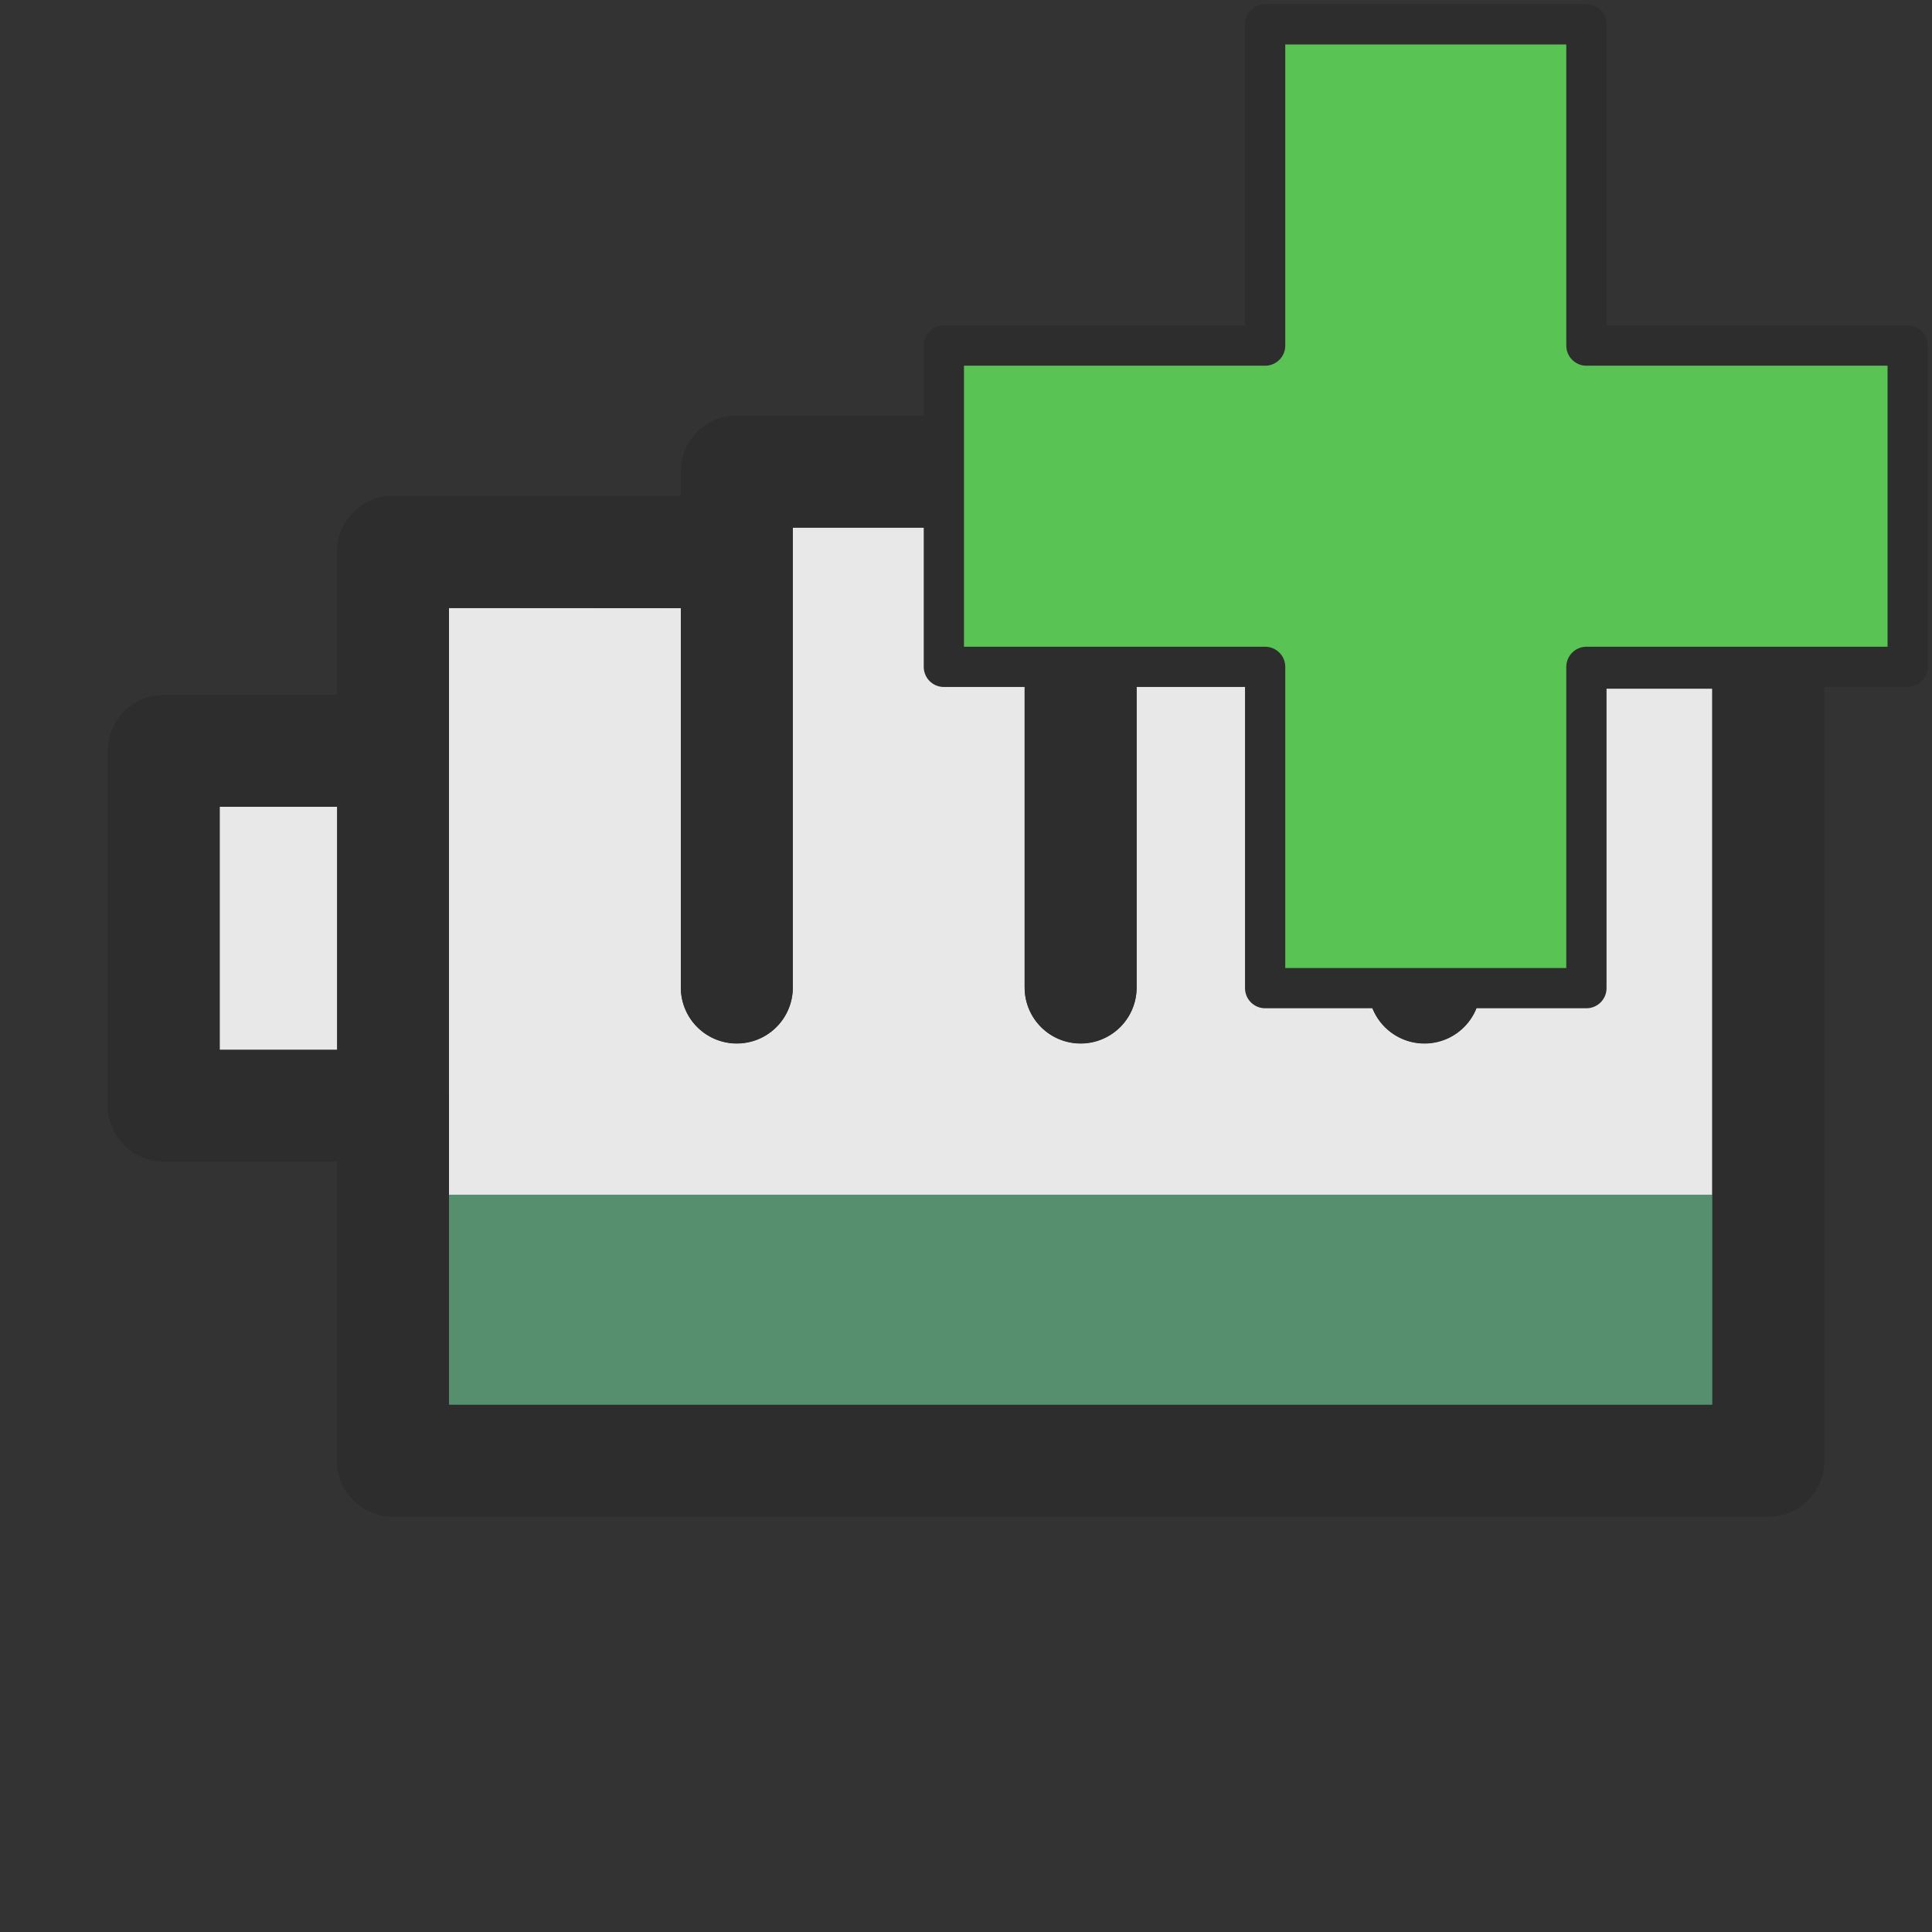 <?xml version="1.0" encoding="UTF-8" standalone="no"?>
<!-- Created with Inkscape (http://www.inkscape.org/) -->

<svg
   xmlns:osb="http://www.openswatchbook.org/uri/2009/osb"
   xmlns:dc="http://purl.org/dc/elements/1.1/"
   xmlns:cc="http://creativecommons.org/ns#"
   xmlns:rdf="http://www.w3.org/1999/02/22-rdf-syntax-ns#"
   xmlns:svg="http://www.w3.org/2000/svg"
   xmlns="http://www.w3.org/2000/svg"
   xmlns:sodipodi="http://sodipodi.sourceforge.net/DTD/sodipodi-0.dtd"
   xmlns:inkscape="http://www.inkscape.org/namespaces/inkscape"
   width="24"
   height="24"
   id="svg2"
   version="1.1"
   inkscape:version="0.48.4 r9939"
   sodipodi:docname="dnd-copy.svg"
   inkscape:export-filename="/home/umut/Dropbox/MouseCursorTheme/Numix/cursors/dnd-copy.png"
   inkscape:export-xdpi="90"
   inkscape:export-ydpi="90">
  <rect width="100%" height="100%" fill="#333333" stroke="none"/>
  <defs
     id="defs4">
    <linearGradient
       id="linearGradient5179-1-3"
       osb:paint="solid"
       gradientTransform="matrix(0.383,0,0,0.383,185.974,205.359)">
      <stop
         style="stop-color:#558F6E;stop-opacity:1;"
         offset="0"
         id="stop5181-2-7" />
    </linearGradient>
  </defs>
  <sodipodi:namedview
     id="base"
     pagecolor="#ffffff"
     bordercolor="#666666"
     borderopacity="1.0"
     inkscape:pageopacity="0.0"
     inkscape:pageshadow="2"
     inkscape:zoom="15.839191"
     inkscape:cx="17.656462"
     inkscape:cy="6.0433502"
     inkscape:document-units="px"
     inkscape:current-layer="layer5"
     showgrid="true"
     inkscape:window-width="928"
     inkscape:window-height="1147"
     inkscape:window-x="1979"
     inkscape:window-y="24"
     inkscape:window-maximized="0"
     inkscape:snap-bbox="true"
     inkscape:object-nodes="true"
     inkscape:snap-smooth-nodes="false"
     inkscape:snap-object-midpoints="true"
     inkscape:snap-midpoints="true"
     inkscape:snap-grids="true"
     showguides="false"
     inkscape:guide-bbox="true"
     inkscape:bbox-paths="true"
     inkscape:bbox-nodes="true"
     inkscape:snap-bbox-edge-midpoints="true">
    <inkscape:grid
       type="xygrid"
       id="grid2993"
       empspacing="5"
       visible="true"
       enabled="true"
       snapvisiblegridlinesonly="true"
       dotted="false" />
    <sodipodi:guide
       orientation="1,0"
       position="13.424,17.143"
       id="guide4784" />
    <sodipodi:guide
       orientation="1,0"
       position="17.695,17.143"
       id="guide4786" />
  </sodipodi:namedview>
  <g
     inkscape:label="Layer 1"
     inkscape:groupmode="layer"
     id="layer1"
     transform="translate(0,-1028.362)"
     style="display:inline" />
  <g
     inkscape:groupmode="layer"
     id="layer3"
     inkscape:label="Layer 2" />
  <g
     inkscape:groupmode="layer"
     id="layer2"
     inkscape:label="Layer 3" />
  <g
     inkscape:groupmode="layer"
     id="layer4"
     inkscape:label="Layer 4" />
  <g
     inkscape:groupmode="layer"
     id="layer5"
     inkscape:label="Layer 5">
    <g
       id="g5965">
      <path
         sodipodi:nodetypes="ccccccccccccccccccc"
         inkscape:connector-curvature="0"
         id="path3821"
         d="m 4.882,6.857 4.271,0 0,1 0,4.408 0,-6.408 4.271,0 0,6.408 0,-5.408 4.271,0 0,5.408 0,-4.408 4.271,3e-5 0,10.286 -17.084,0 0,-4.408 -2.847,0 0,-4.408 2.847,0 z"
         style="fill:#e8e8e8;stroke:#2d2d2d;stroke-width:1.391;stroke-linecap:butt;stroke-linejoin:round;stroke-miterlimit:4;stroke-opacity:1;stroke-dasharray:none;display:inline" />
      <path
         sodipodi:nodetypes="ccccc"
         inkscape:connector-curvature="0"
         id="path3833"
         d="m 21.846,14.841 -16.561,0 0,2.941 16.561,0 z"
         style="fill:#558F6E;stroke:none;display:inline" />
      <path
         style="fill:none;stroke:#2d2d2d;stroke-width:1.391;stroke-linecap:butt;stroke-linejoin:round;stroke-miterlimit:4;stroke-opacity:1;stroke-dasharray:none;display:inline"
         d="m 4.882,6.857 4.271,0.003 0,1 0,4.408 0,-6.408 4.271,0 0,6.408 0,-5.408 4.271,0 0,5.408 0,-4.408 4.271,0 0,10.286 -17.084,0 0,-4.408 0,-0.166 0,-4.636 0,0.393 z"
         id="path5110"
         inkscape:connector-curvature="0"
         sodipodi:nodetypes="ccccccccccccccccccc" />
    </g>
    <path
       style="fill:#59c453;fill-opacity:1;stroke:#2d2d2d;stroke-width:0.5;stroke-linejoin:round;stroke-miterlimit:4;stroke-dasharray:none"
       d="m 15.716,0.302 3.991,0 0,3.991 3.991,0 0,3.991 -3.991,0 0,3.991 -3.991,0 0,-3.991 -3.991,0 0,-3.991 3.991,0 z"
       id="path3783"
       inkscape:connector-curvature="0" />
    <rect
       style="fill:#ffffff;fill-opacity:1;stroke:none"
       id="rect5970"
       width="8.713"
       height="10.607"
       x="-16.289"
       y="8.658" />
  </g>
</svg>
